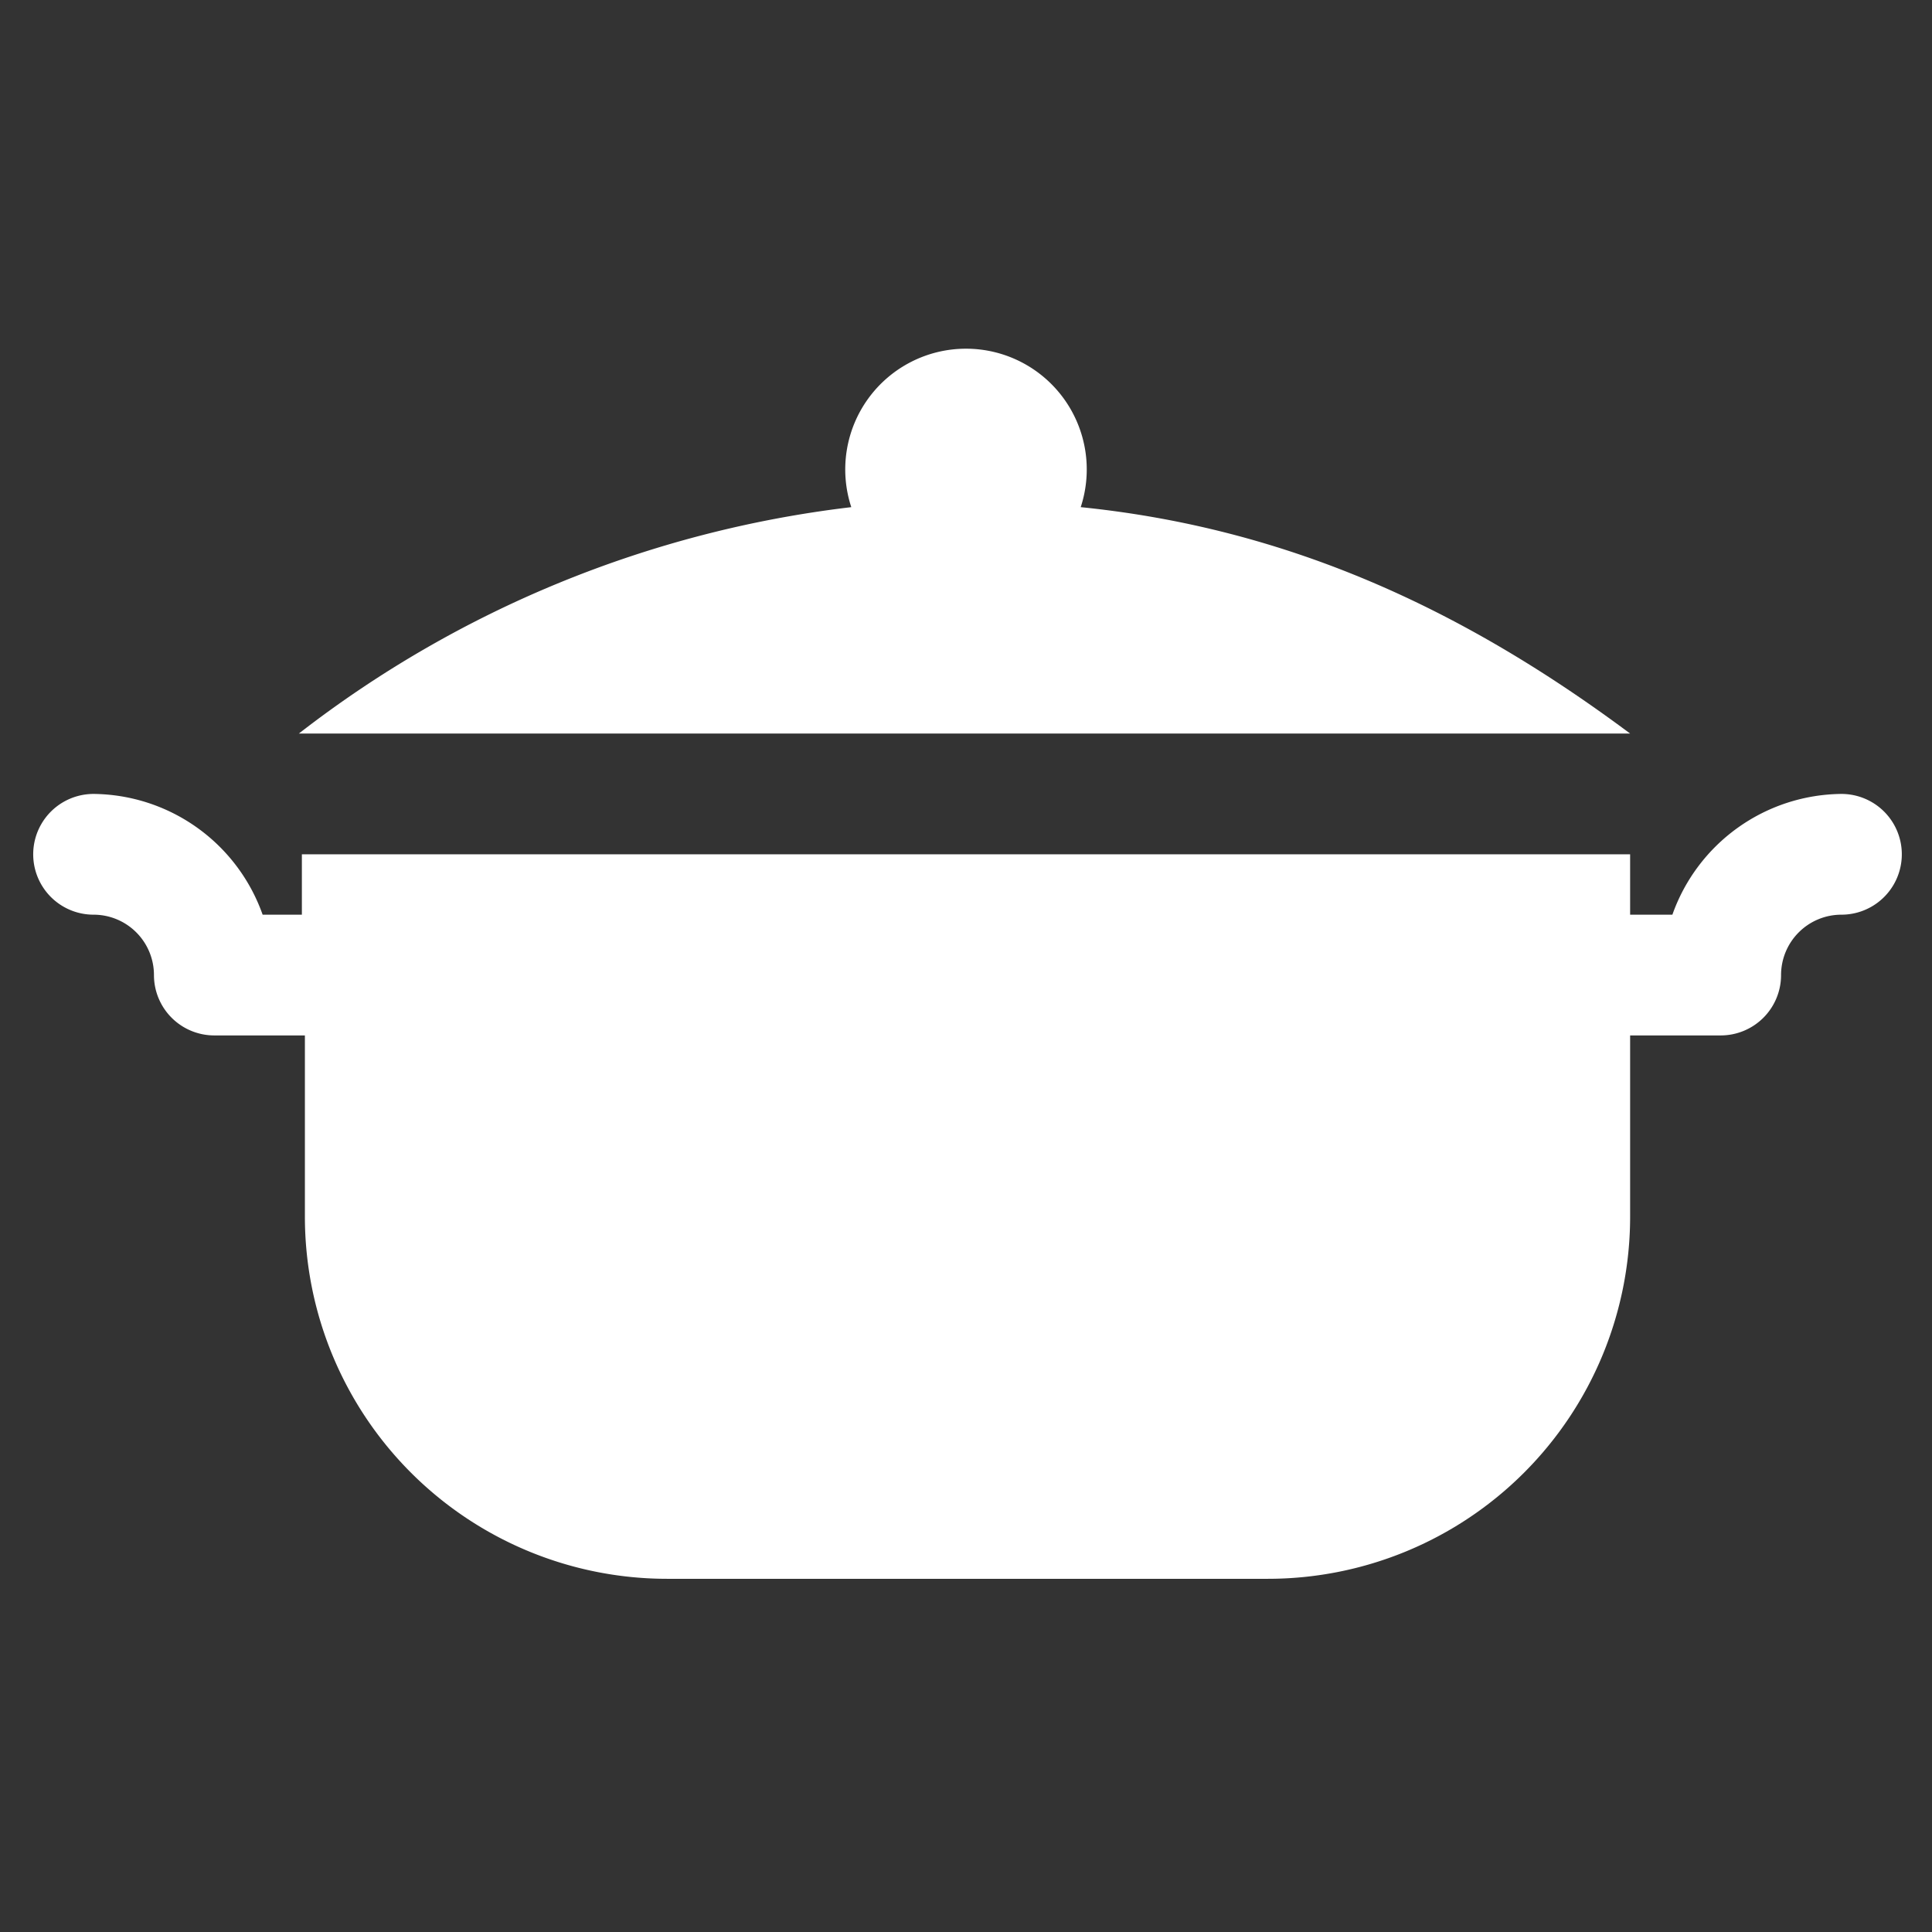 <svg xmlns="http://www.w3.org/2000/svg" viewBox="0 0 64 64" aria-labelledby="title"
aria-describedby="desc" role="img" xmlns:xlink="http://www.w3.org/1999/xlink">
  <rect x="0" y="0" width="64" height="64" fill="#333333" stroke="none"/>
  <title>Cooking Pot</title>
  <desc>A solid styled icon from Orion Icon Library.</desc>
  <path data-name="layer2"
  d="M54 24.3c-5.5-4.1-11.3-6.8-18.2-7.5a4 4 0 1 0-7.6 0 36.9 36.9 0 0 0-18.3 7.5z"
  fill="#FFF"></path>
  <path data-name="layer1" d="M61 26.3a6 6 0 0 0-5.6 4H54v-2H10v2H8.7a6 6 0 0 0-5.6-4 2 2 0 0 0 0 4 2 2 0 0 1 2 2 2 2 0 0 0 2 2h3v6a12 12 0 0 0 12 12H42a12 12 0 0 0 12-12v-6h3a2 2 0 0 0 2-2 2 2 0 0 1 2-2 2 2 0 0 0 0-4z"
  fill="#FFF"></path>
</svg>